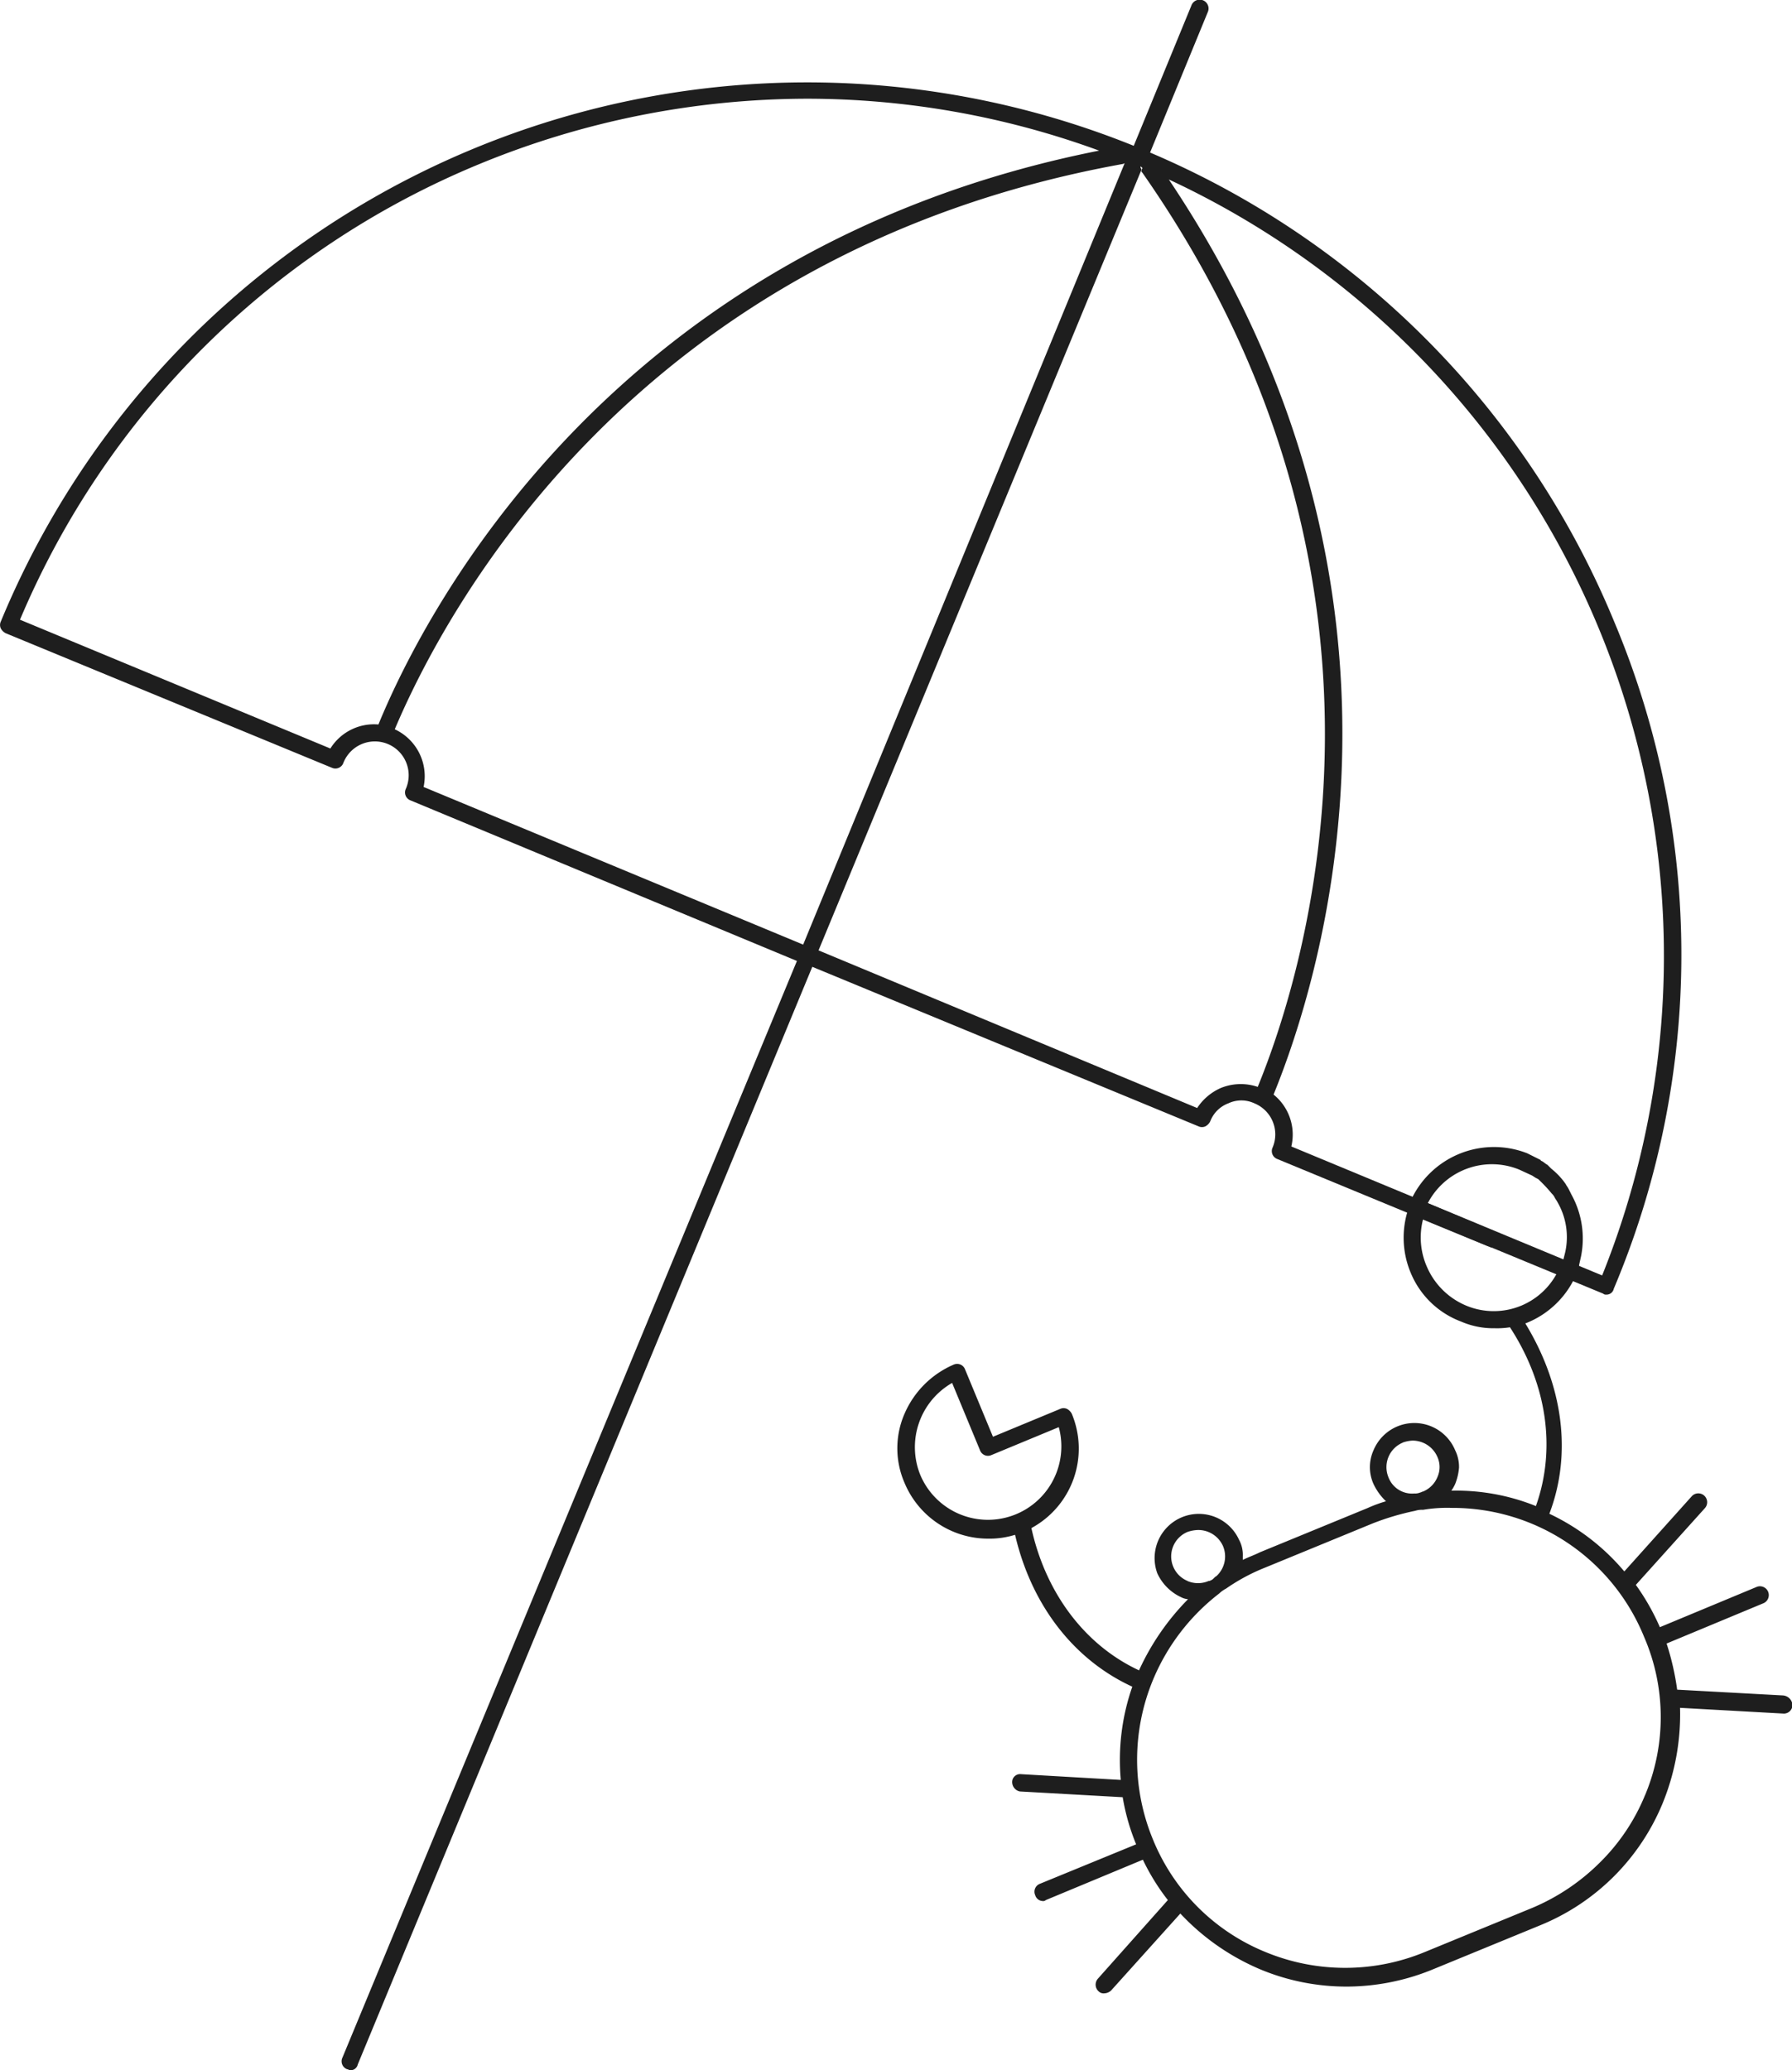 <svg id="Layer_1" data-name="Layer 1" xmlns="http://www.w3.org/2000/svg" viewBox="0 0 186.48 215.38"><defs><style>.cls-1{fill:#1e1e1e}</style></defs><path class="cls-1" d="M205.45 69.81A90.53 90.53 0 0 0 157.15 21l6-14.6a.92.92 0 1 0-1.7-.7l-6 14.6a90.81 90.81 0 0 0-117.9 49.5.85.85 0 0 0 0 .7 1.21 1.21 0 0 0 .5.5L72 85a.88.88 0 0 0 1.2-.5 3.52 3.52 0 1 1 6.5 2.7.88.88 0 0 0 .5 1.2l40.2 16.7-47.3 114.1a.88.88 0 0 0 .5 1.2c.1 0 .2.1.3.1a.76.76 0 0 0 .8-.6L122 105.71l40.2 16.6a.85.85 0 0 0 .7 0 1.21 1.21 0 0 0 .5-.5 3.24 3.24 0 0 1 1.9-1.9 3.19 3.19 0 0 1 2.7 0 3.49 3.49 0 0 1 1.9 4.6.88.88 0 0 0 .5 1.2l33.9 14a.37.37 0 0 0 .3.1.76.76 0 0 0 .8-.6 89.36 89.36 0 0 0 .05-69.4zM71.85 83l-32.3-13.4a88.44 88.44 0 0 1 47.8-47.4 89.8 89.8 0 0 1 34.1-6.8 88.59 88.59 0 0 1 30.4 5.4c-50.4 10-70 47.5-75 59.7a5.35 5.35 0 0 0-5 2.5zm49.2 20.4L81.55 87a5.38 5.38 0 0 0-3-6c5.2-12.3 24.9-49.6 75.7-58.8a.76.76 0 0 0 .4-.2v-.1l-.1.1zm47.3 14.8a5.52 5.52 0 0 0-3.8.1 5.67 5.67 0 0 0-2.5 2.1l-39.4-16.4 33.6-81.2c0-.1-.1-.2-.1-.3s.1 0 .2.1l-.1.3c0 .1 0 .1.1.2 29.65 42.41 17 82.9 12 95.11zm35.8 19.6l-32.3-13.4A5.35 5.35 0 0 0 170 119c4.9-12 17.8-52.4-10.9-95.2a89.1 89.1 0 0 1 45.1 114z" transform="translate(-37.47 -5.13)"/><path class="cls-1" d="M223 181.51l-11-.6a27.69 27.69 0 0 0-1.1-4.8l10.1-4.2a.92.92 0 0 0-.7-1.7l-10.1 4.2a23.8 23.8 0 0 0-2.5-4.4l7.2-8a.92.92 0 0 0-1.4-1.2l-7 7.8a23 23 0 0 0-7.8-6c2.4-6.3 1.4-13.4-2.5-19.8a9.47 9.47 0 0 0 5.3-5.1v-.1l.2-.4v-.1c0-.1.1-.2.1-.4l.2-.9a9.44 9.44 0 0 0-1-6.4l-.3-.6c-.1-.2-.2-.3-.3-.5a7.52 7.52 0 0 0-1.5-1.6l-.1-.1-.3-.3c-.2-.1-.4-.3-.6-.4a.1.1 0 0 1-.1-.1l-1.4-.7a9.51 9.51 0 0 0-12.2 5.1v.2a9.45 9.45 0 0 0 .1 7.2 9.13 9.13 0 0 0 5.2 5 8.42 8.42 0 0 0 3.5.7 8.6 8.6 0 0 0 1.6-.1c3.9 6 4.8 12.7 2.7 18.6a22.15 22.15 0 0 0-8.8-1.6 4.35 4.35 0 0 0 .4-.7 5.93 5.93 0 0 0 .4-1.7 3.92 3.92 0 0 0-.4-1.8 4.6 4.6 0 0 0-8.5 0 4.27 4.27 0 0 0 0 3.5 5.94 5.94 0 0 0 1.3 1.8 14.58 14.58 0 0 0-1.9.7l-11.2 4.6c-.6.3-1.2.5-1.8.8V167a3.29 3.29 0 0 0-.4-1.7 4.6 4.6 0 0 0-8.5 3.5 5.07 5.07 0 0 0 2.5 2.5 1.85 1.85 0 0 0 .7.2 25.69 25.69 0 0 0-5.1 7.4c-5.6-2.6-9.7-8-11.2-14.8a9.4 9.4 0 0 0 4.2-11.9 1.21 1.21 0 0 0-.5-.5.85.85 0 0 0-.7 0l-7 2.9-2.9-7a.88.88 0 0 0-1.2-.5 9.78 9.78 0 0 0-5.1 5.1 9 9 0 0 0 0 7.2 9.43 9.43 0 0 0 8.7 5.8 9 9 0 0 0 2.8-.4c1.7 7.3 6.1 13 12.2 15.8a23.18 23.18 0 0 0-1.2 9.7l-10.4-.6a.82.82 0 0 0-.9.8 1 1 0 0 0 .8 1l10.7.6a22.57 22.57 0 0 0 1.4 4.9l-10 4.1a.88.88 0 0 0-.5 1.2.84.84 0 0 0 .8.6.37.37 0 0 0 .3-.1l10.1-4.2a22.64 22.64 0 0 0 2.6 4.2l-7.3 8.2a.94.94 0 0 0 .1 1.3.73.73 0 0 0 .6.2 1.08 1.08 0 0 0 .7-.3l7.2-8a24.38 24.38 0 0 0 8.3 5.8 23.32 23.32 0 0 0 9 1.8 23.69 23.69 0 0 0 9-1.8l11.2-4.6a23.26 23.26 0 0 0 12.7-12.7 24.45 24.45 0 0 0 1.8-9.9l10.8.6a.9.9 0 0 0 .9-.9 1.07 1.07 0 0 0-1-.99zM190.15 141a7.67 7.67 0 0 1-4.2-4.1 7.55 7.55 0 0 1-.4-4.9l6.8 2.8c.1 0 .2.1.3.1a.87.87 0 0 0 .3-1.7l-6.9-2.9a7.52 7.52 0 0 1 9.5-3.5l1.3.6c.2.1.3.2.5.3s.2.1.3.2l.1.1a15.38 15.38 0 0 1 1.2 1.3 1.38 1.38 0 0 1 .3.4c.1.2.2.3.3.5a7.26 7.26 0 0 1 .8 5.2l-.2.8a.35.35 0 0 1-.1.2l-.2.4a7.45 7.45 0 0 1-9.7 4.2zm-56.9 17.6a7.7 7.7 0 0 1 3.3-9.6l2.9 7a.88.88 0 0 0 1.2.5l7-2.9a7.64 7.64 0 0 1-14.4 5zm50.2-3.4a3.55 3.55 0 0 1 1-.2 2.81 2.81 0 0 1 2.6 1.7 2.56 2.56 0 0 1 0 2.1 2.76 2.76 0 0 1-1.5 1.5c-.1 0-.2.1-.3.1a1.27 1.27 0 0 1-.6.1 2.62 2.62 0 0 1-2.7-1.7 2.76 2.76 0 0 1 1.5-3.59zm-22.4 14.4a2.76 2.76 0 0 1 0-5.1 3.59 3.59 0 0 1 1.1-.2 2.81 2.81 0 0 1 2.6 1.7 2.77 2.77 0 0 1-.7 3.1c-.2.1-.3.3-.5.4s-.2.1-.3.1a2.8 2.8 0 0 1-2.2.01zm47.6 22.3a21 21 0 0 1-4.7 7 22.11 22.11 0 0 1-7 4.7l-11.2 4.6a21.7 21.7 0 0 1-16.6 0 21.32 21.32 0 0 1-11.7-11.7 21.7 21.7 0 0 1 0-16.6 22 22 0 0 1 6.9-9 3 3 0 0 1 .7-.5 20.17 20.17 0 0 1 4.1-2.2l11.2-4.6a27.08 27.08 0 0 1 4.4-1.3 2.2 2.2 0 0 1 .8-.1 15.14 15.14 0 0 1 3-.2 21.52 21.52 0 0 1 20 13.4 21 21 0 0 1 .1 16.51z" transform="translate(-37.47 -5.13)"/></svg>